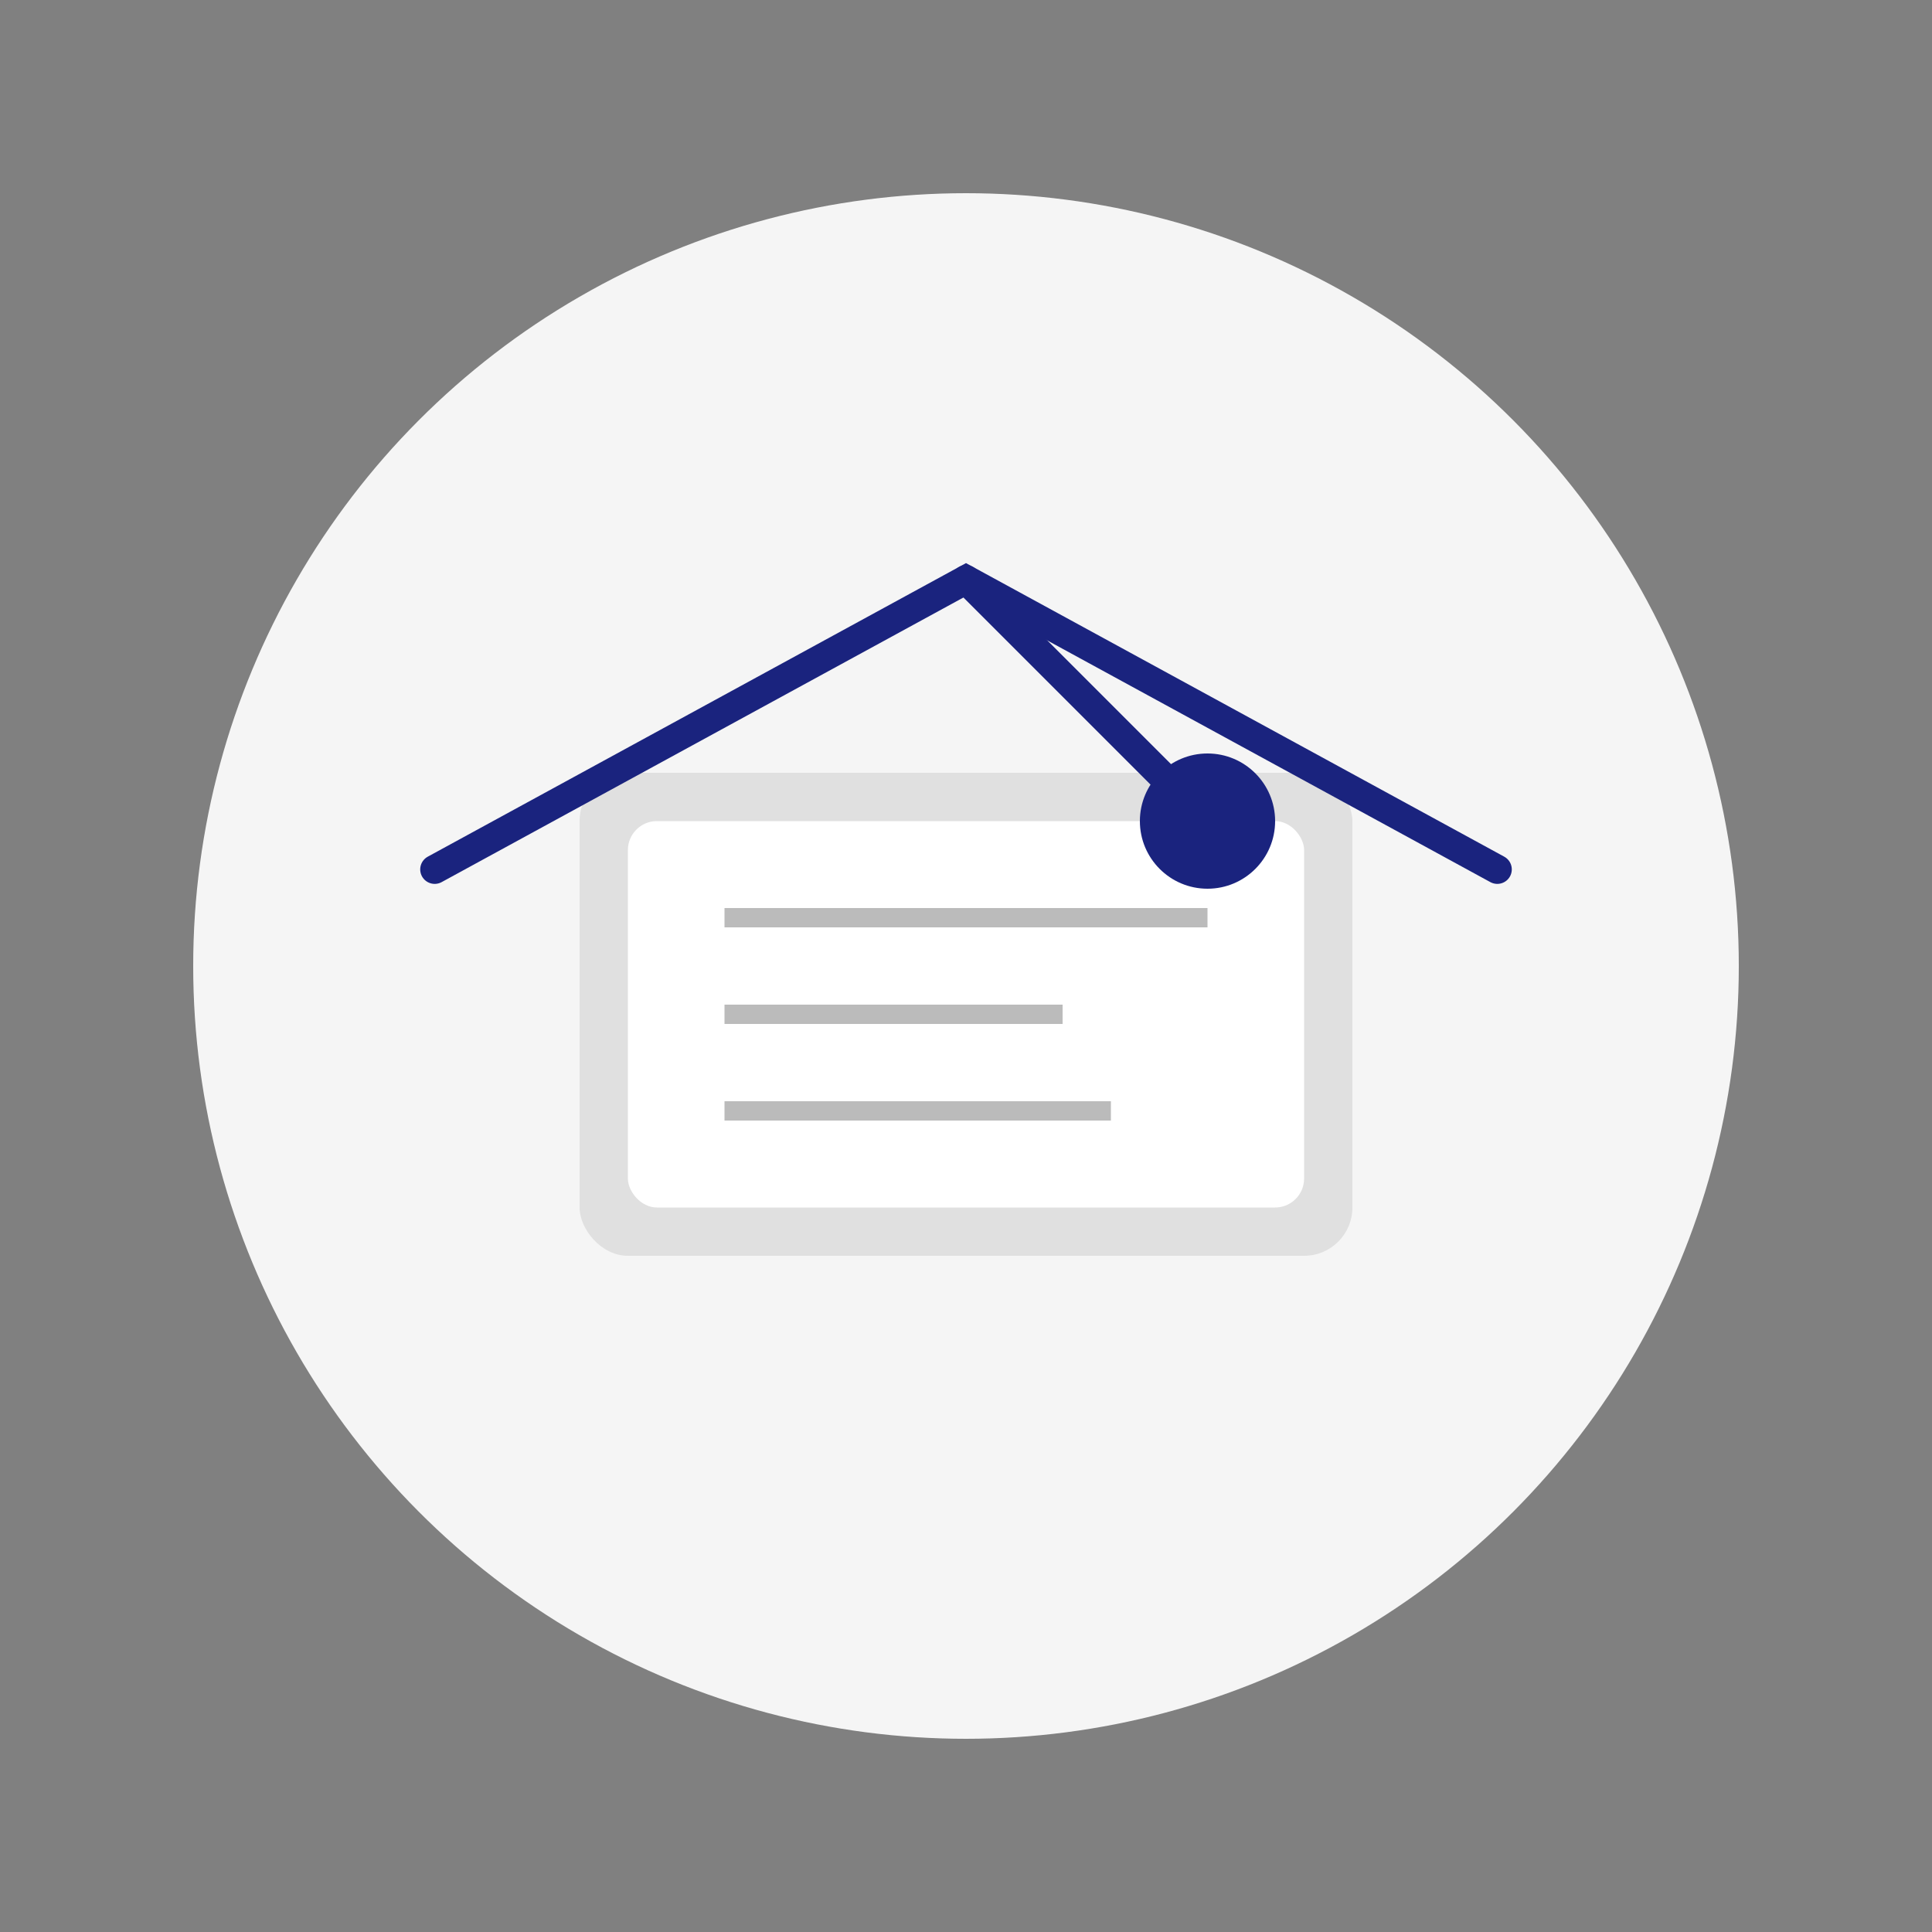<svg width="200" height="200" viewBox="0 0 200 200" xmlns="http://www.w3.org/2000/svg">
  <rect x="0" y="0" width="200" height="200" fill="#808080" stroke="none"/>
  <g stroke="none" stroke-width="1" fill="none" fill-rule="evenodd">
    <circle cx="100" cy="100" r="80" fill="#f5f5f5"/>
    <rect x="60" y="80" width="80" height="50" rx="5" fill="#e0e0e0"/>
    <rect x="65" y="85" width="70" height="40" rx="3" fill="#fff"/>
    <path d="M45 90 L100 60 L155 90" stroke="#1a237e" stroke-width="3" stroke-linecap="round"/>
    <path d="M100 60 L125 85" stroke="#1a237e" stroke-width="3" stroke-linecap="round"/>
    <circle cx="125" cy="85" r="7" fill="#1a237e"/>
    <path d="M75 95 L125 95" stroke="#bbb" stroke-width="2"/>
    <path d="M75 105 L110 105" stroke="#bbb" stroke-width="2"/>
    <path d="M75 115 L115 115" stroke="#bbb" stroke-width="2"/>
  </g>
</svg>